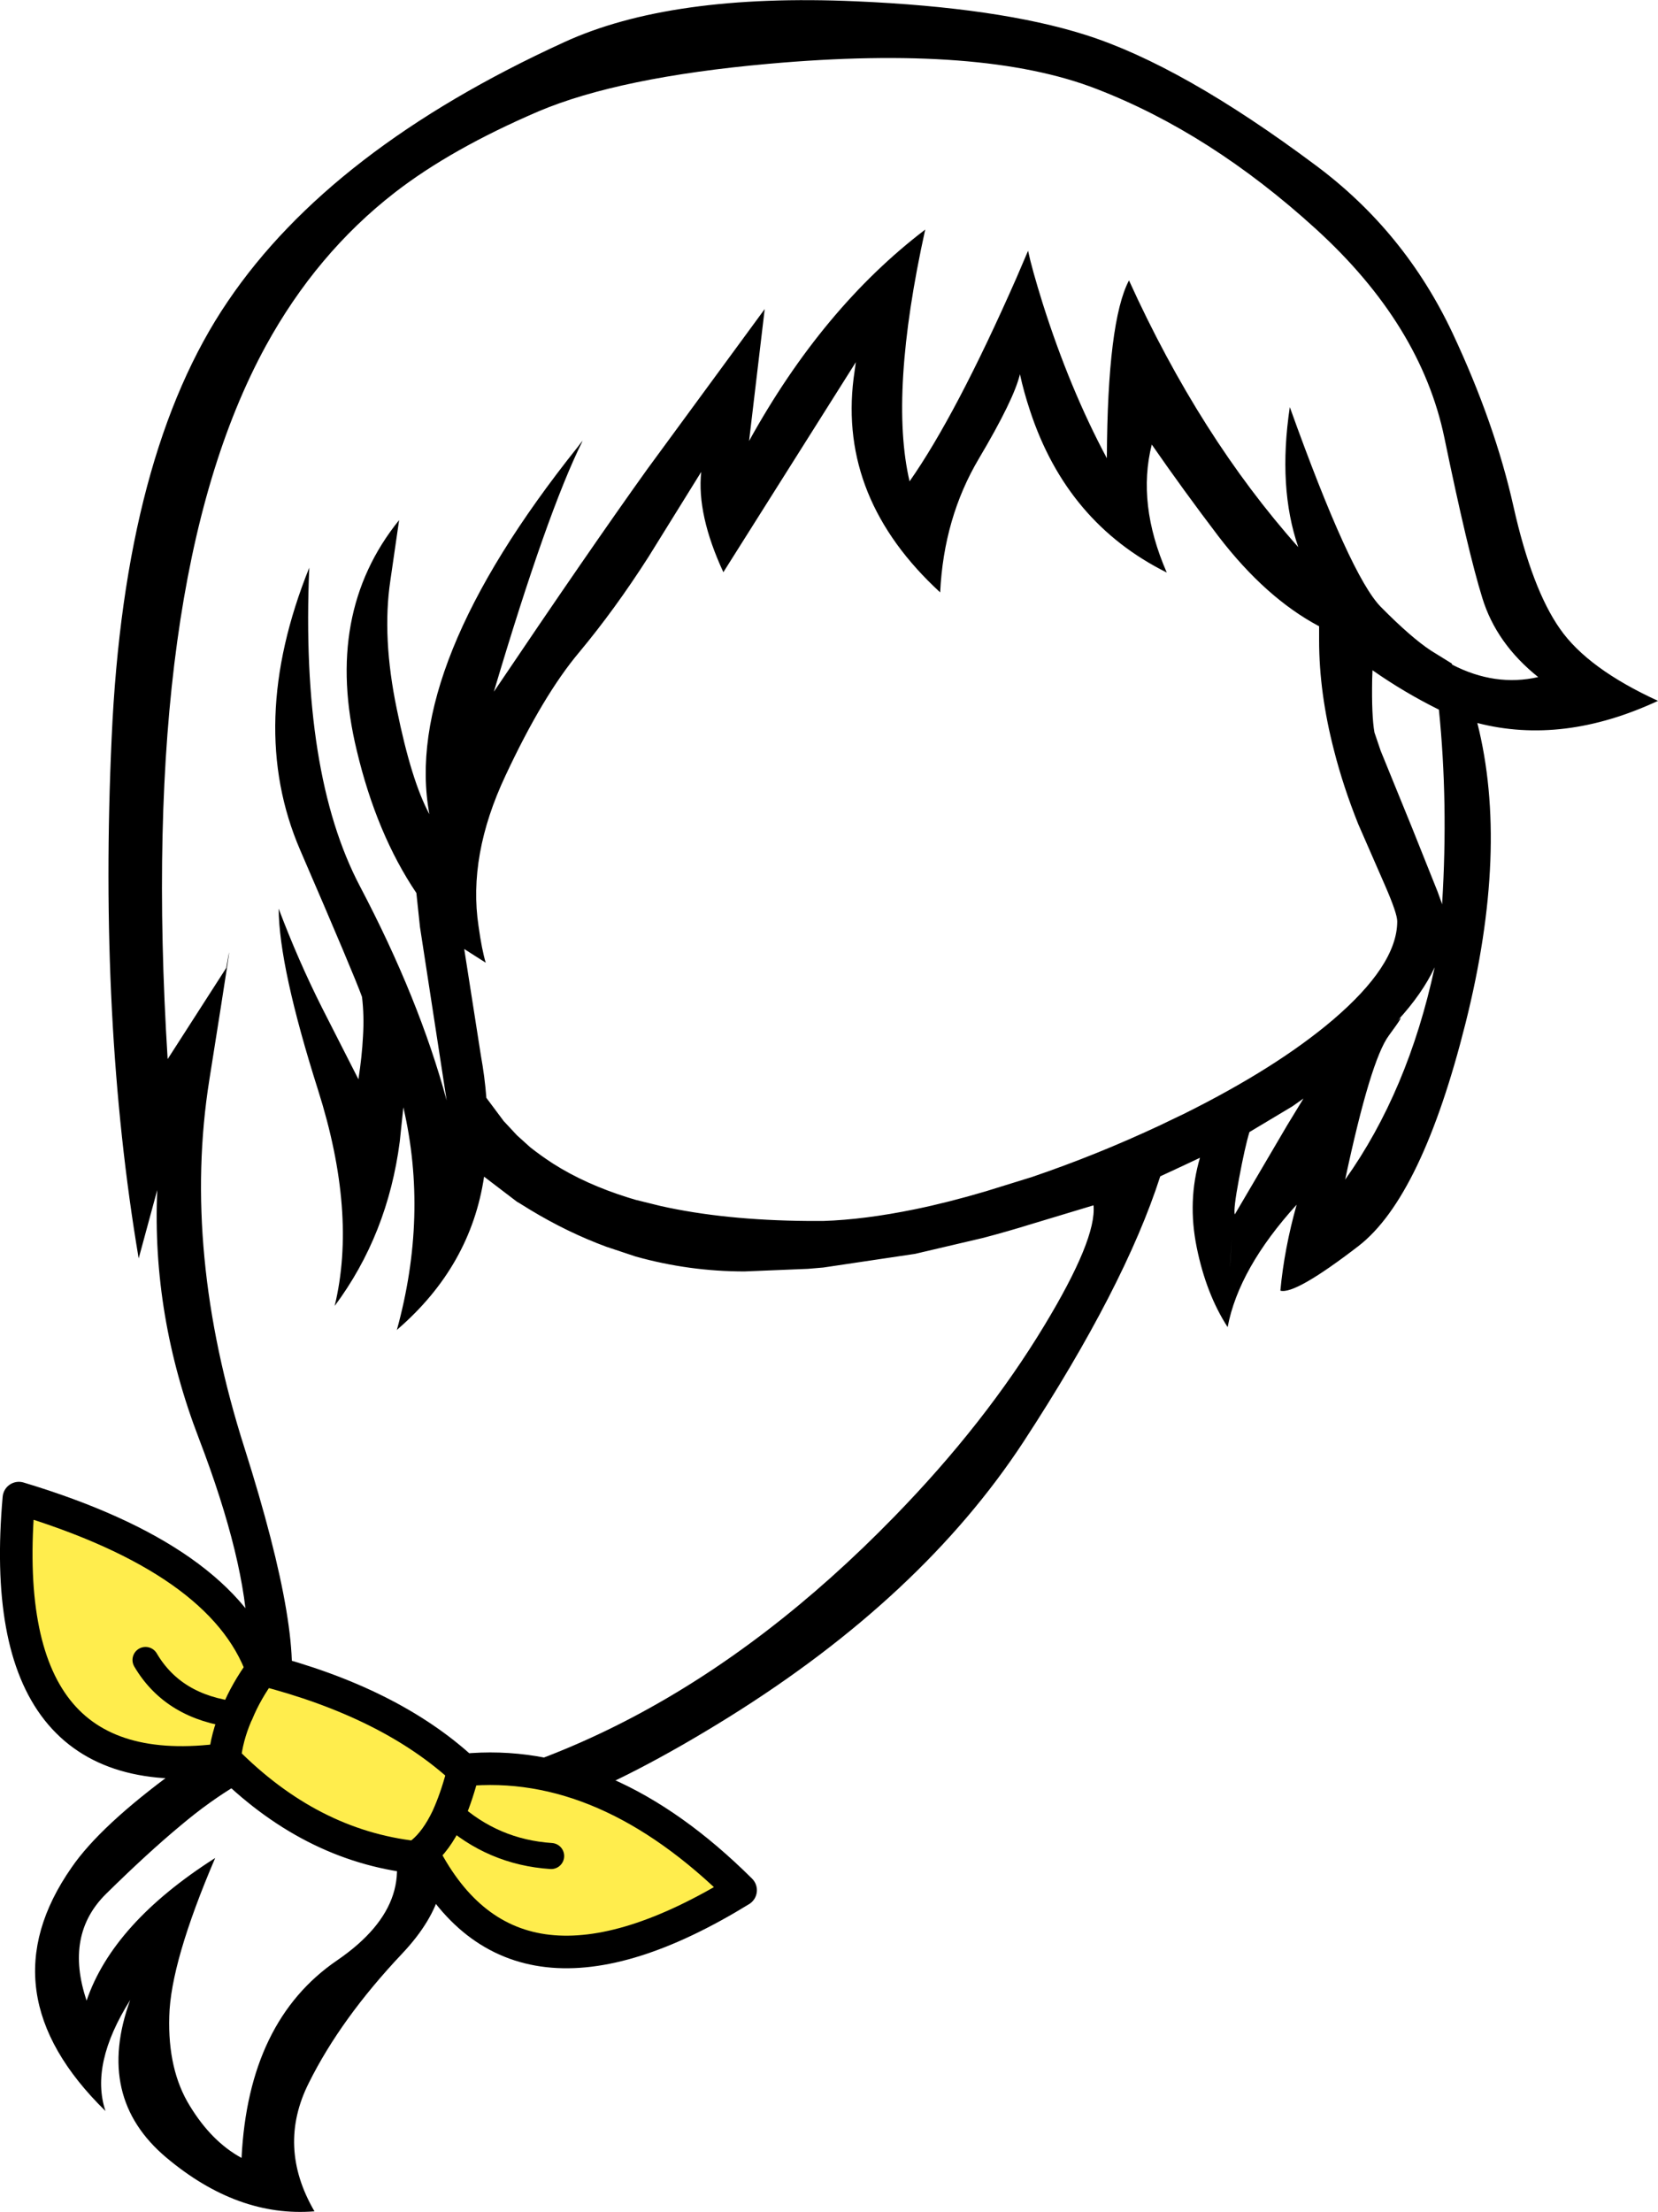 <?xml version="1.0" encoding="UTF-8" standalone="no"?>
<svg xmlns:xlink="http://www.w3.org/1999/xlink" height="339.6px" width="254.65px" xmlns="http://www.w3.org/2000/svg">
  <g transform="matrix(1, 0, 0, 1, 126.5, 323.0)">
    <path d="M40.2 -317.65 Q55.05 -312.95 75.6 -297.6 89.25 -287.45 96.6 -271.85 103.1 -258.0 105.95 -245.25 108.8 -232.55 113.1 -226.45 117.35 -220.35 128.15 -215.4 113.55 -208.6 100.4 -212.0 105.3 -192.65 98.6 -165.95 91.9 -139.25 82.15 -131.7 72.4 -124.2 70.15 -124.85 70.75 -131.3 72.65 -138.05 63.75 -128.25 62.05 -119.25 58.75 -124.35 57.3 -131.5 55.85 -138.65 57.8 -145.25 L55.25 -144.05 51.7 -142.4 Q46.25 -125.45 30.7 -101.65 15.1 -77.85 -14.6 -59.35 -44.35 -40.85 -59.9 -42.25 -55.35 -33.0 -64.75 -23.05 -74.15 -13.1 -79.05 -3.25 -84.0 6.55 -78.2 16.5 -90.0 17.45 -100.95 8.25 -111.95 -1.0 -106.5 -15.95 -112.7 -6.1 -110.3 1.1 -128.9 -17.1 -115.5 -36.3 -111.1 -42.7 -99.6 -51.1 -88.15 -59.55 -88.45 -71.4 -88.75 -83.35 -95.95 -102.15 -103.2 -121.0 -102.35 -140.3 L-105.2 -129.8 Q-111.35 -166.15 -109.35 -209.75 -107.4 -253.4 -91.5 -276.75 -75.65 -300.15 -39.9 -316.5 -23.5 -324.05 4.95 -322.8 26.95 -321.85 40.2 -317.65 M46.9 -279.95 Q57.8 -255.95 72.9 -239.0 69.75 -248.15 71.6 -260.5 80.9 -234.55 85.6 -229.8 90.25 -225.1 93.3 -223.1 L96.45 -221.15 96.55 -220.95 Q103.15 -217.55 109.75 -219.05 103.3 -224.2 101.15 -231.25 98.95 -238.35 95.35 -255.75 91.75 -273.15 75.6 -287.85 59.4 -302.6 41.9 -309.35 24.4 -316.15 -8.5 -313.2 -31.4 -311.15 -43.8 -305.9 -57.2 -300.15 -65.85 -293.45 -77.9 -284.1 -85.7 -269.85 -105.35 -233.8 -100.75 -160.4 L-91.75 -174.4 Q-90.15 -183.6 -94.35 -157.2 -98.55 -130.8 -88.95 -100.7 -79.4 -70.6 -82.35 -61.2 -85.35 -51.8 -89.8 -49.15 -94.3 -46.5 -98.8 -42.7 -103.8 -38.55 -110.2 -32.25 -116.6 -25.95 -113.2 -15.85 -109.15 -27.75 -93.45 -37.75 -100.3 -21.75 -100.5 -13.45 -100.75 -5.2 -97.35 0.3 -94.0 5.8 -89.4 8.3 -88.35 -12.75 -74.7 -22.05 -61.05 -31.4 -67.7 -43.7 -69.1 -44.1 -72.85 -46.0 -27.55 -50.7 10.85 -90.15 24.8 -104.45 33.9 -119.5 41.95 -132.8 41.45 -137.95 L32.0 -135.1 Q28.3 -133.95 24.5 -132.95 L14.05 -130.5 -0.05 -128.4 -2.4 -128.2 -12.15 -127.8 Q-20.7 -127.8 -28.9 -130.1 L-33.4 -131.6 Q-39.35 -133.8 -45.05 -137.25 L-46.75 -138.3 -47.1 -138.5 -52.15 -142.35 Q-54.2 -128.65 -65.4 -118.95 L-65.55 -118.8 Q-60.7 -136.4 -64.55 -153.0 L-65.1 -147.75 Q-66.95 -133.45 -75.1 -122.5 -71.65 -136.75 -77.65 -155.65 -83.65 -174.55 -83.7 -183.5 -80.7 -175.55 -77.05 -168.3 L-71.45 -157.3 Q-70.9 -160.85 -70.75 -163.9 -70.55 -167.0 -70.9 -169.95 -72.1 -173.3 -80.4 -192.5 -88.7 -211.75 -79.0 -235.85 -80.35 -204.25 -71.2 -186.9 -62.1 -169.6 -57.9 -154.05 L-62.0 -180.7 -62.55 -185.9 Q-68.65 -194.95 -71.7 -207.75 -76.8 -228.8 -65.2 -243.15 L-66.55 -233.85 Q-67.85 -225.15 -65.55 -214.1 -63.3 -203.05 -60.55 -198.0 -64.75 -220.6 -37.75 -254.4 L-36.95 -255.45 -37.05 -255.3 -37.15 -255.15 -37.05 -255.25 Q-42.45 -244.4 -50.65 -216.8 -35.95 -238.6 -27.1 -250.95 L-9.05 -275.55 -11.45 -255.3 Q-0.15 -275.75 15.6 -287.75 10.05 -262.55 13.2 -249.1 20.35 -259.3 29.6 -280.3 L31.4 -284.5 Q31.95 -281.85 33.65 -276.4 37.8 -263.3 43.5 -252.65 43.6 -273.7 46.9 -279.95 M23.85 -252.6 Q18.45 -243.5 17.9 -232.05 2.3 -246.4 4.6 -264.9 L4.95 -267.4 -15.4 -235.15 Q-19.5 -244.0 -18.8 -250.55 L-26.9 -237.5 Q-32.05 -229.45 -37.55 -222.85 -43.1 -216.25 -48.85 -203.95 -54.65 -191.65 -53.0 -180.8 -52.5 -177.2 -51.9 -175.2 L-55.2 -177.3 -52.65 -161.0 Q-52.05 -157.7 -51.8 -154.45 L-49.15 -150.9 -47.1 -148.7 -45.05 -146.85 Q-43.4 -145.55 -41.55 -144.35 -36.6 -141.2 -30.05 -139.15 L-28.9 -138.8 -25.05 -137.85 Q-15.25 -135.65 -2.4 -135.55 L-1.4 -135.55 -0.05 -135.55 Q6.25 -135.75 14.05 -137.35 19.15 -138.4 24.9 -140.1 L32.0 -142.3 Q42.0 -145.7 51.7 -150.25 L54.3 -151.5 55.25 -151.95 Q69.55 -159.05 78.25 -166.45 83.1 -170.6 85.55 -174.3 88.1 -178.15 88.1 -181.55 88.1 -182.75 86.25 -187.0 L82.1 -196.5 Q79.8 -202.25 78.4 -207.75 76.1 -216.6 76.1 -224.7 L76.1 -226.85 Q67.9 -231.2 60.65 -240.65 55.25 -247.75 50.4 -254.75 48.1 -245.65 52.7 -235.1 37.35 -242.75 31.7 -259.95 30.75 -262.8 30.15 -265.55 29.25 -261.7 23.85 -252.6 M85.55 -207.75 L90.4 -195.85 94.3 -186.1 94.95 -184.3 95.0 -184.15 95.0 -184.35 Q95.95 -199.75 94.5 -214.05 89.15 -216.7 84.3 -220.1 L84.25 -218.75 Q84.15 -213.05 84.6 -210.55 L85.55 -207.75 M86.8 -164.0 Q84.0 -160.2 80.1 -141.9 89.75 -155.45 93.85 -174.5 92.0 -170.5 88.1 -166.25 89.6 -167.8 86.8 -164.0 M73.7 -154.35 L72.0 -153.15 65.4 -149.2 Q64.7 -146.9 63.8 -142.05 62.9 -137.25 63.15 -136.55 L71.2 -150.25 73.7 -154.35 M62.7 -132.9 L62.5 -129.95 Q62.25 -125.95 62.7 -132.9" fill="#000000" fill-rule="evenodd" stroke="none"/>
    <path d="M-62.7 -37.85 L-61.7 -38.55 -61.45 -38.3 -61.5 -38.25 -62.7 -37.85" fill="#ff7777" fill-rule="evenodd" stroke="none"/>
    <path d="M-104.15 -68.15 Q-99.85 -60.85 -90.2 -59.75 -99.85 -60.85 -104.15 -68.15 M-86.25 -66.7 Q-88.7 -63.35 -90.05 -60.05 L-90.2 -59.75 Q-91.7 -56.25 -92.0 -52.9 -91.7 -56.25 -90.2 -59.75 L-90.05 -60.05 Q-88.7 -63.35 -86.25 -66.7 -66.55 -61.65 -55.3 -51.25 -56.25 -47.5 -57.45 -44.7 L-57.8 -43.9 Q-59.5 -40.35 -61.7 -38.55 -59.5 -40.35 -57.8 -43.9 L-57.45 -44.7 Q-56.25 -47.5 -55.3 -51.25 -33.45 -53.4 -12.75 -32.8 -47.6 -11.4 -61.45 -38.3 L-61.7 -38.55 -62.7 -37.85 Q-78.95 -39.65 -92.0 -52.9 -127.6 -48.0 -123.6 -93.0 -92.35 -83.6 -86.25 -66.7 M-41.85 -38.05 Q-50.8 -38.65 -57.45 -44.7 -50.8 -38.65 -41.85 -38.05" fill="#ffed4d" fill-rule="evenodd" stroke="none"/>
    <path d="M-92.0 -52.9 Q-91.7 -56.25 -90.2 -59.75 L-90.05 -60.05 Q-88.7 -63.35 -86.25 -66.7 -92.35 -83.6 -123.6 -93.0 -127.6 -48.0 -92.0 -52.9 -78.95 -39.65 -62.7 -37.85 L-61.7 -38.55 Q-59.5 -40.35 -57.8 -43.9 L-57.45 -44.7 Q-56.25 -47.5 -55.3 -51.25 -66.55 -61.65 -86.25 -66.7 M-61.45 -38.3 L-61.5 -38.25 -62.7 -37.85 M-61.45 -38.3 Q-47.6 -11.4 -12.75 -32.8 -33.45 -53.4 -55.3 -51.25" fill="none" stroke="#000000" stroke-linecap="round" stroke-linejoin="round" stroke-width="5.0"/>
    <path d="M-90.2 -59.75 Q-99.85 -60.85 -104.15 -68.15 M-57.45 -44.7 Q-50.8 -38.65 -41.85 -38.05" fill="none" stroke="#000000" stroke-linecap="round" stroke-linejoin="round" stroke-width="4.0"/>
  </g>
</svg>
